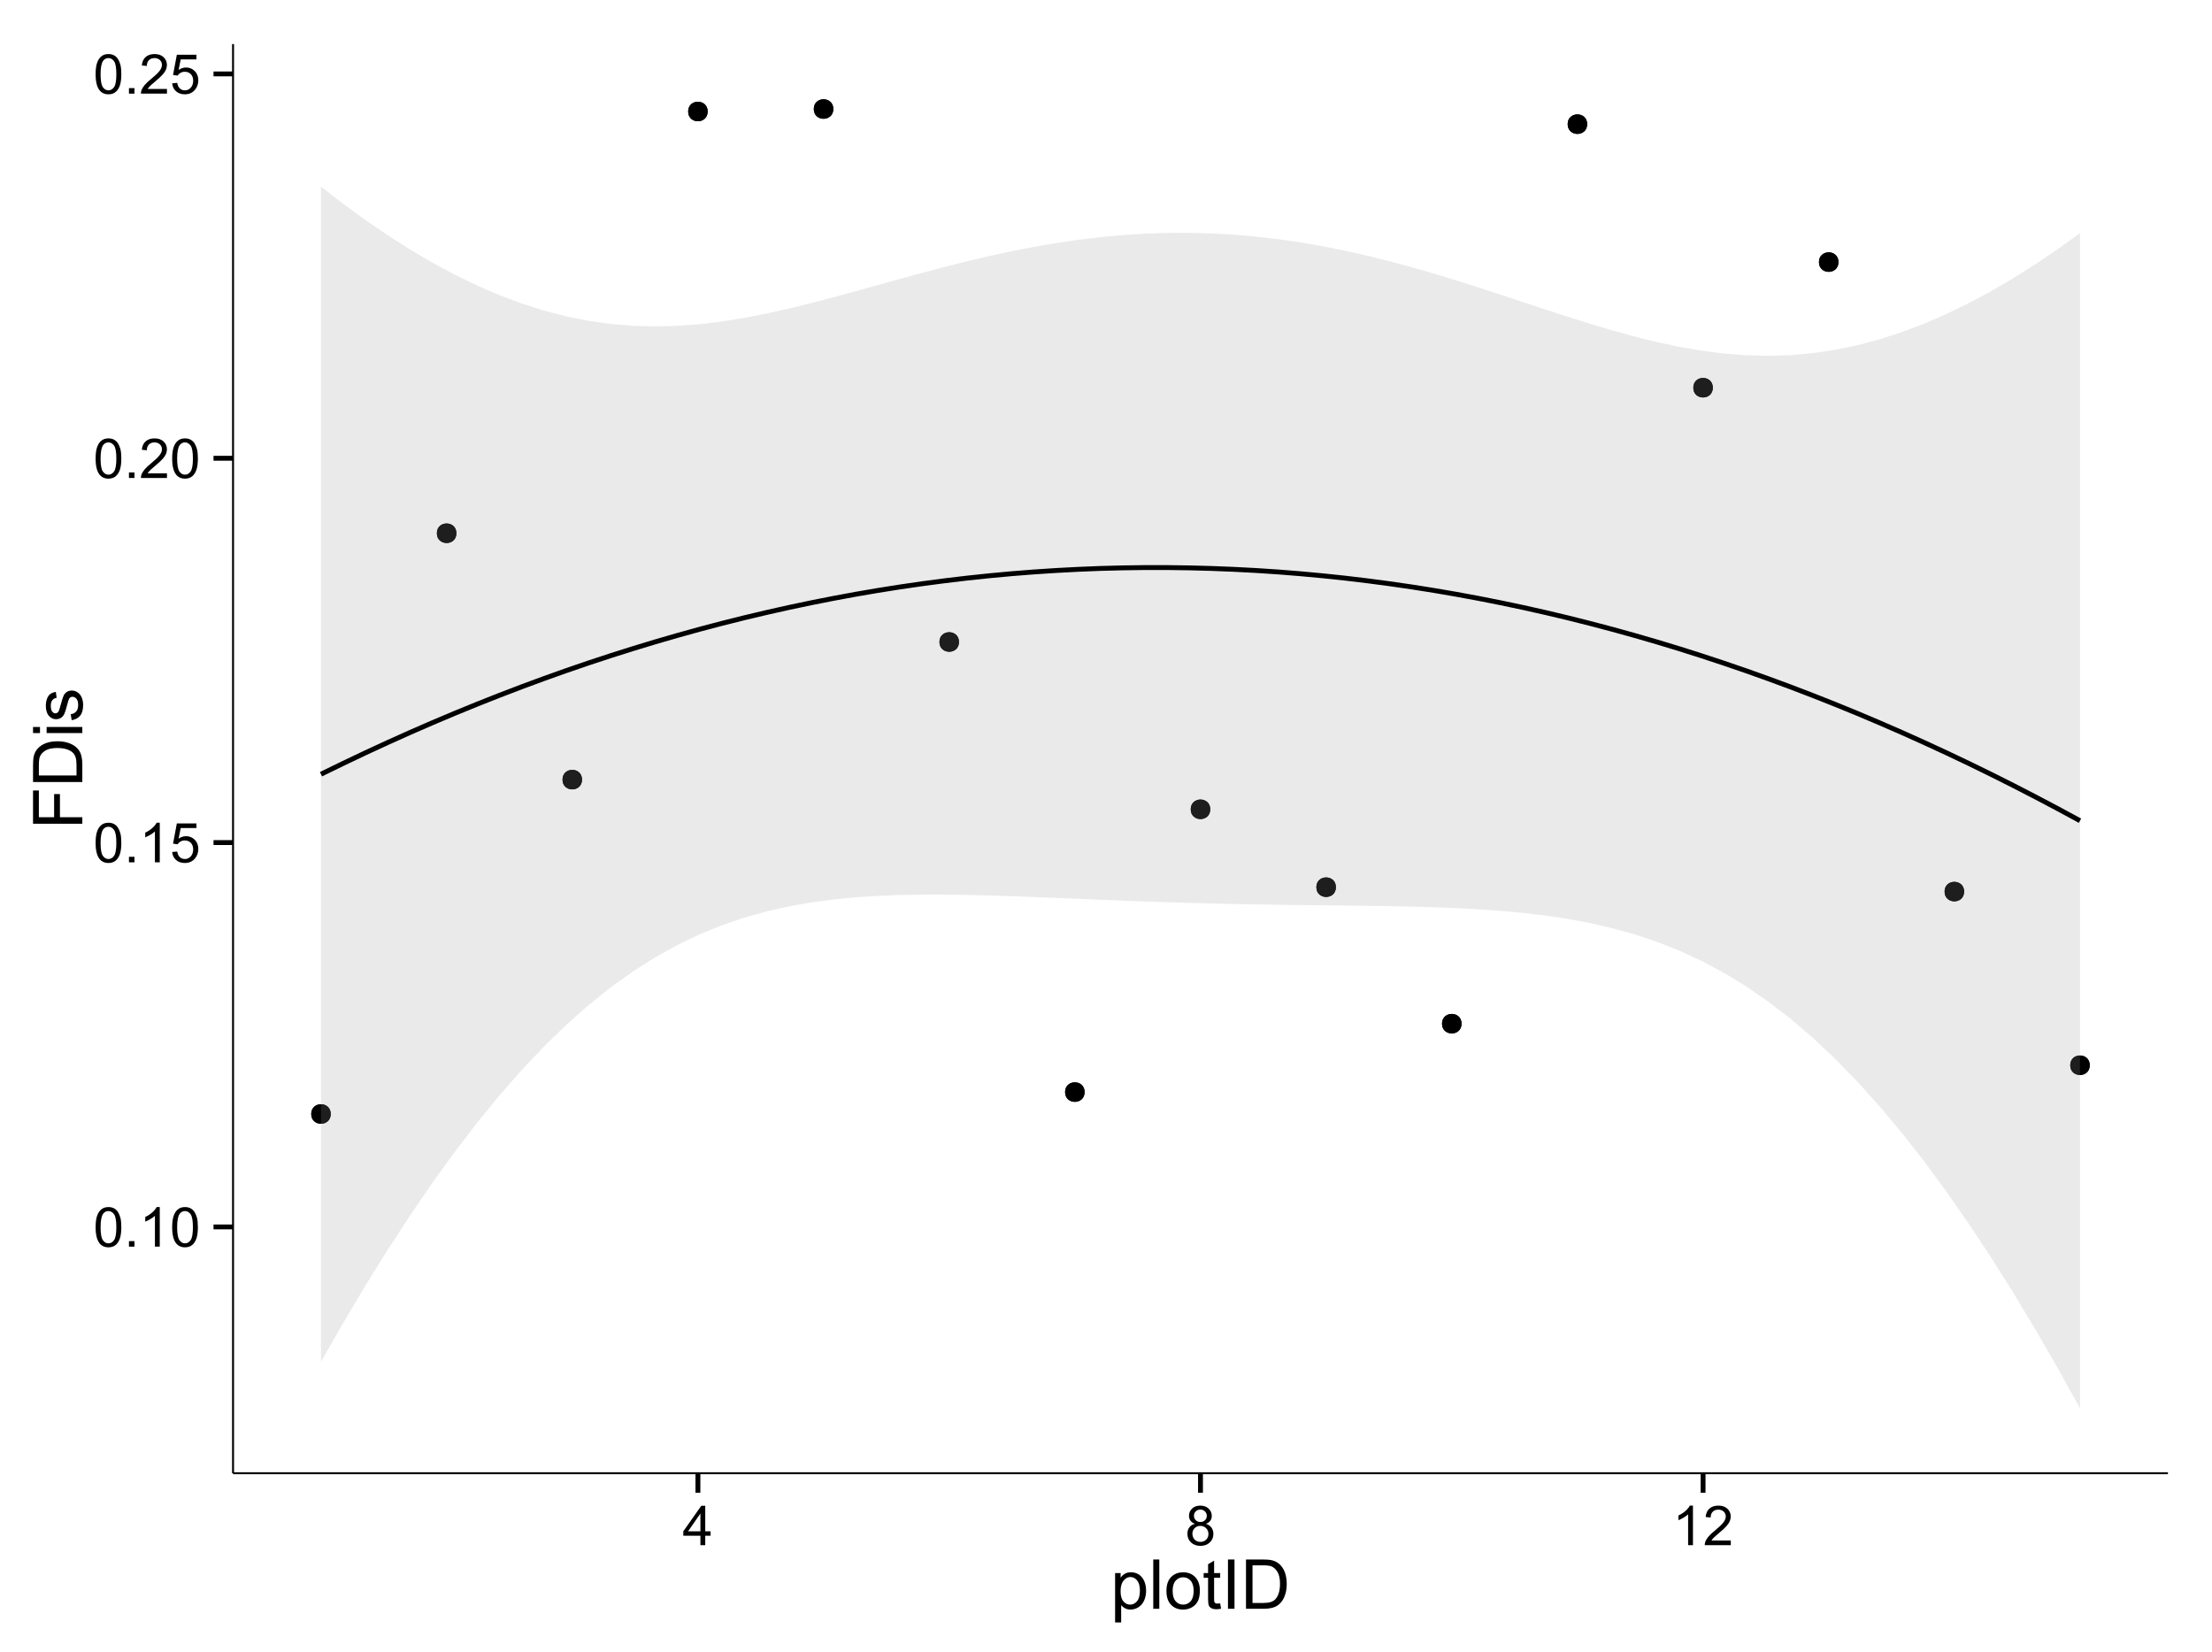 <?xml version="1.0" encoding="UTF-8"?>
<svg xmlns="http://www.w3.org/2000/svg" xmlns:xlink="http://www.w3.org/1999/xlink" width="482pt" height="360pt" viewBox="0 0 482 360" version="1.1">
<defs>
<g>
<symbol overflow="visible" id="glyph0-0">
<path style="stroke:none;" d="M 0.5 -4.234 C 0.496 -5.246 0.602 -6.062 0.812 -6.688 C 1.02 -7.305 1.328 -7.785 1.742 -8.121 C 2.148 -8.457 2.668 -8.625 3.297 -8.625 C 3.758 -8.625 4.164 -8.531 4.512 -8.348 C 4.855 -8.16 5.141 -7.891 5.371 -7.543 C 5.594 -7.191 5.773 -6.766 5.906 -6.266 C 6.035 -5.762 6.098 -5.086 6.102 -4.234 C 6.098 -3.227 5.996 -2.414 5.789 -1.797 C 5.578 -1.176 5.266 -0.695 4.859 -0.359 C 4.445 -0.02 3.926 0.145 3.297 0.148 C 2.465 0.145 1.816 -0.148 1.348 -0.742 C 0.781 -1.457 0.496 -2.621 0.5 -4.234 Z M 1.582 -4.234 C 1.582 -2.824 1.746 -1.887 2.074 -1.418 C 2.402 -0.949 2.809 -0.715 3.297 -0.719 C 3.777 -0.715 4.184 -0.949 4.52 -1.422 C 4.848 -1.887 5.016 -2.824 5.016 -4.234 C 5.016 -5.648 4.848 -6.59 4.52 -7.055 C 4.184 -7.516 3.773 -7.746 3.289 -7.75 C 2.801 -7.746 2.414 -7.543 2.125 -7.137 C 1.762 -6.613 1.582 -5.645 1.582 -4.234 Z M 1.582 -4.234 "/>
</symbol>
<symbol overflow="visible" id="glyph0-1">
<path style="stroke:none;" d="M 1.09 0 L 1.09 -1.203 L 2.289 -1.203 L 2.289 0 Z M 1.09 0 "/>
</symbol>
<symbol overflow="visible" id="glyph0-2">
<path style="stroke:none;" d="M 4.469 0 L 3.414 0 L 3.414 -6.719 C 3.16 -6.477 2.828 -6.234 2.414 -5.996 C 2 -5.75 1.629 -5.57 1.305 -5.449 L 1.305 -6.469 C 1.895 -6.742 2.41 -7.078 2.852 -7.477 C 3.293 -7.871 3.605 -8.254 3.789 -8.625 L 4.469 -8.625 Z M 4.469 0 "/>
</symbol>
<symbol overflow="visible" id="glyph0-3">
<path style="stroke:none;" d="M 0.5 -2.25 L 1.605 -2.344 C 1.684 -1.805 1.871 -1.398 2.176 -1.125 C 2.473 -0.852 2.836 -0.715 3.258 -0.719 C 3.766 -0.715 4.195 -0.906 4.547 -1.293 C 4.898 -1.672 5.074 -2.18 5.074 -2.82 C 5.074 -3.414 4.902 -3.891 4.566 -4.242 C 4.227 -4.59 3.785 -4.762 3.242 -4.766 C 2.898 -4.762 2.594 -4.684 2.32 -4.531 C 2.047 -4.375 1.832 -4.176 1.676 -3.93 L 0.688 -4.062 L 1.516 -8.473 L 5.789 -8.473 L 5.789 -7.465 L 2.359 -7.465 L 1.898 -5.156 C 2.414 -5.516 2.953 -5.695 3.523 -5.695 C 4.27 -5.695 4.902 -5.434 5.422 -4.914 C 5.934 -4.395 6.191 -3.727 6.195 -2.914 C 6.191 -2.133 5.965 -1.461 5.516 -0.898 C 4.961 -0.199 4.211 0.145 3.258 0.148 C 2.477 0.145 1.836 -0.07 1.344 -0.508 C 0.844 -0.941 0.562 -1.523 0.5 -2.25 Z M 0.5 -2.25 "/>
</symbol>
<symbol overflow="visible" id="glyph0-4">
<path style="stroke:none;" d="M 6.039 -1.016 L 6.039 0 L 0.363 0 C 0.355 -0.254 0.395 -0.496 0.484 -0.734 C 0.629 -1.117 0.859 -1.5 1.18 -1.875 C 1.492 -2.25 1.953 -2.684 2.562 -3.176 C 3.492 -3.941 4.125 -4.547 4.453 -4.992 C 4.781 -5.438 4.945 -5.859 4.945 -6.266 C 4.945 -6.68 4.793 -7.031 4.496 -7.32 C 4.191 -7.602 3.805 -7.746 3.328 -7.75 C 2.82 -7.746 2.414 -7.594 2.109 -7.293 C 1.805 -6.984 1.648 -6.562 1.648 -6.031 L 0.562 -6.141 C 0.633 -6.945 0.91 -7.559 1.398 -7.988 C 1.879 -8.41 2.531 -8.625 3.352 -8.625 C 4.172 -8.625 4.824 -8.395 5.309 -7.938 C 5.789 -7.48 6.027 -6.914 6.031 -6.242 C 6.027 -5.895 5.957 -5.559 5.82 -5.227 C 5.676 -4.891 5.441 -4.539 5.117 -4.176 C 4.789 -3.805 4.25 -3.301 3.492 -2.664 C 2.859 -2.129 2.453 -1.77 2.273 -1.582 C 2.094 -1.395 1.945 -1.203 1.828 -1.016 Z M 6.039 -1.016 "/>
</symbol>
<symbol overflow="visible" id="glyph0-5">
<path style="stroke:none;" d="M 3.879 0 L 3.879 -2.055 L 0.152 -2.055 L 0.152 -3.023 L 4.07 -8.59 L 4.934 -8.59 L 4.934 -3.023 L 6.094 -3.023 L 6.094 -2.055 L 4.934 -2.055 L 4.934 0 Z M 3.879 -3.023 L 3.879 -6.898 L 1.188 -3.023 Z M 3.879 -3.023 "/>
</symbol>
<symbol overflow="visible" id="glyph0-6">
<path style="stroke:none;" d="M 2.121 -4.656 C 1.684 -4.816 1.359 -5.047 1.148 -5.344 C 0.938 -5.641 0.832 -5.996 0.832 -6.41 C 0.832 -7.035 1.055 -7.559 1.504 -7.984 C 1.953 -8.41 2.551 -8.625 3.297 -8.625 C 4.043 -8.625 4.648 -8.406 5.109 -7.973 C 5.566 -7.535 5.793 -7.004 5.797 -6.383 C 5.793 -5.977 5.688 -5.629 5.48 -5.34 C 5.27 -5.043 4.953 -4.816 4.531 -4.656 C 5.055 -4.48 5.457 -4.203 5.734 -3.824 C 6.008 -3.438 6.145 -2.98 6.148 -2.453 C 6.145 -1.715 5.887 -1.098 5.367 -0.602 C 4.844 -0.102 4.16 0.145 3.316 0.148 C 2.469 0.145 1.785 -0.102 1.266 -0.605 C 0.742 -1.105 0.48 -1.734 0.484 -2.484 C 0.48 -3.039 0.621 -3.504 0.91 -3.887 C 1.191 -4.262 1.598 -4.52 2.121 -4.656 Z M 1.91 -6.445 C 1.91 -6.039 2.039 -5.707 2.301 -5.449 C 2.562 -5.191 2.902 -5.062 3.32 -5.062 C 3.723 -5.062 4.055 -5.188 4.32 -5.445 C 4.578 -5.695 4.711 -6.012 4.711 -6.387 C 4.711 -6.773 4.574 -7.098 4.309 -7.363 C 4.035 -7.625 3.703 -7.758 3.312 -7.758 C 2.906 -7.758 2.574 -7.629 2.309 -7.371 C 2.043 -7.113 1.91 -6.805 1.91 -6.445 Z M 1.57 -2.477 C 1.57 -2.176 1.641 -1.887 1.785 -1.605 C 1.926 -1.324 2.137 -1.105 2.422 -0.949 C 2.699 -0.793 3.004 -0.715 3.328 -0.719 C 3.832 -0.715 4.246 -0.879 4.578 -1.207 C 4.902 -1.531 5.066 -1.941 5.07 -2.445 C 5.066 -2.945 4.898 -3.367 4.562 -3.703 C 4.223 -4.035 3.801 -4.199 3.293 -4.203 C 2.793 -4.199 2.379 -4.035 2.059 -3.711 C 1.73 -3.379 1.57 -2.969 1.57 -2.477 Z M 1.57 -2.477 "/>
</symbol>
<symbol overflow="visible" id="glyph1-0">
<path style="stroke:none;" d="M 0.988 2.98 L 0.988 -7.777 L 2.191 -7.777 L 2.191 -6.766 C 2.473 -7.16 2.789 -7.457 3.148 -7.656 C 3.5 -7.852 3.934 -7.949 4.445 -7.953 C 5.105 -7.949 5.691 -7.781 6.203 -7.441 C 6.707 -7.098 7.09 -6.613 7.352 -5.996 C 7.609 -5.371 7.738 -4.691 7.742 -3.949 C 7.738 -3.152 7.598 -2.434 7.312 -1.797 C 7.023 -1.16 6.605 -0.672 6.066 -0.332 C 5.52 0.008 4.949 0.176 4.352 0.176 C 3.91 0.176 3.516 0.086 3.168 -0.102 C 2.816 -0.285 2.531 -0.52 2.309 -0.805 L 2.309 2.98 Z M 2.184 -3.844 C 2.18 -2.844 2.383 -2.102 2.789 -1.625 C 3.195 -1.141 3.684 -0.902 4.262 -0.906 C 4.844 -0.902 5.348 -1.148 5.766 -1.648 C 6.184 -2.141 6.391 -2.91 6.395 -3.953 C 6.391 -4.941 6.188 -5.684 5.781 -6.18 C 5.371 -6.672 4.883 -6.918 4.32 -6.922 C 3.758 -6.918 3.262 -6.656 2.832 -6.133 C 2.395 -5.605 2.18 -4.844 2.184 -3.844 Z M 2.184 -3.844 "/>
</symbol>
<symbol overflow="visible" id="glyph1-1">
<path style="stroke:none;" d="M 0.961 0 L 0.961 -10.738 L 2.277 -10.738 L 2.277 0 Z M 0.961 0 "/>
</symbol>
<symbol overflow="visible" id="glyph1-2">
<path style="stroke:none;" d="M 0.5 -3.891 C 0.496 -5.328 0.898 -6.395 1.699 -7.09 C 2.367 -7.664 3.18 -7.949 4.145 -7.953 C 5.211 -7.949 6.086 -7.602 6.766 -6.902 C 7.441 -6.199 7.781 -5.23 7.785 -4 C 7.781 -2.996 7.629 -2.207 7.332 -1.637 C 7.027 -1.059 6.594 -0.613 6.023 -0.301 C 5.449 0.02 4.82 0.176 4.145 0.176 C 3.051 0.176 2.172 -0.172 1.504 -0.871 C 0.832 -1.566 0.496 -2.574 0.5 -3.891 Z M 1.852 -3.891 C 1.852 -2.891 2.066 -2.141 2.504 -1.648 C 2.934 -1.148 3.48 -0.902 4.145 -0.906 C 4.793 -0.902 5.34 -1.152 5.777 -1.652 C 6.211 -2.152 6.426 -2.91 6.43 -3.934 C 6.426 -4.891 6.207 -5.621 5.773 -6.117 C 5.336 -6.613 4.793 -6.859 4.145 -6.863 C 3.48 -6.859 2.934 -6.613 2.504 -6.121 C 2.066 -5.625 1.852 -4.883 1.852 -3.891 Z M 1.852 -3.891 "/>
</symbol>
<symbol overflow="visible" id="glyph1-3">
<path style="stroke:none;" d="M 3.867 -1.18 L 4.059 -0.016 C 3.684 0.062 3.352 0.098 3.062 0.102 C 2.582 0.098 2.211 0.027 1.949 -0.125 C 1.684 -0.273 1.496 -0.473 1.391 -0.719 C 1.281 -0.965 1.23 -1.484 1.23 -2.277 L 1.23 -6.754 L 0.266 -6.754 L 0.266 -7.777 L 1.23 -7.777 L 1.23 -9.703 L 2.543 -10.496 L 2.543 -7.777 L 3.867 -7.777 L 3.867 -6.754 L 2.543 -6.754 L 2.543 -2.203 C 2.543 -1.828 2.562 -1.586 2.609 -1.48 C 2.652 -1.371 2.73 -1.285 2.836 -1.223 C 2.941 -1.156 3.09 -1.125 3.289 -1.129 C 3.43 -1.125 3.625 -1.141 3.867 -1.18 Z M 3.867 -1.18 "/>
</symbol>
<symbol overflow="visible" id="glyph1-4">
<path style="stroke:none;" d="M 1.398 0 L 1.398 -10.738 L 2.82 -10.738 L 2.82 0 Z M 1.398 0 "/>
</symbol>
<symbol overflow="visible" id="glyph1-5">
<path style="stroke:none;" d="M 1.156 0 L 1.156 -10.738 L 4.855 -10.738 C 5.688 -10.734 6.324 -10.684 6.766 -10.582 C 7.379 -10.441 7.906 -10.184 8.344 -9.812 C 8.906 -9.332 9.328 -8.723 9.613 -7.98 C 9.891 -7.234 10.031 -6.383 10.035 -5.426 C 10.031 -4.609 9.934 -3.887 9.746 -3.258 C 9.551 -2.625 9.309 -2.102 9.016 -1.695 C 8.715 -1.281 8.391 -0.957 8.039 -0.723 C 7.684 -0.48 7.254 -0.301 6.758 -0.184 C 6.254 -0.059 5.68 0 5.031 0 Z M 2.578 -1.266 L 4.871 -1.266 C 5.574 -1.266 6.129 -1.332 6.535 -1.465 C 6.934 -1.598 7.258 -1.781 7.5 -2.023 C 7.836 -2.355 8.098 -2.809 8.285 -3.379 C 8.473 -3.945 8.566 -4.637 8.57 -5.449 C 8.566 -6.57 8.383 -7.43 8.016 -8.035 C 7.648 -8.637 7.199 -9.043 6.672 -9.25 C 6.289 -9.395 5.676 -9.469 4.836 -9.469 L 2.578 -9.469 Z M 2.578 -1.266 "/>
</symbol>
<symbol overflow="visible" id="glyph2-0">
<path style="stroke:none;" d="M 0 -1.23 L -10.738 -1.23 L -10.738 -8.473 L -9.469 -8.473 L -9.469 -2.652 L -6.145 -2.652 L -6.145 -7.691 L -4.879 -7.691 L -4.879 -2.652 L 0 -2.652 Z M 0 -1.23 "/>
</symbol>
<symbol overflow="visible" id="glyph2-1">
<path style="stroke:none;" d="M 0 -1.156 L -10.738 -1.156 L -10.738 -4.855 C -10.734 -5.688 -10.684 -6.324 -10.582 -6.77 C -10.441 -7.379 -10.184 -7.906 -9.812 -8.344 C -9.332 -8.906 -8.723 -9.328 -7.98 -9.613 C -7.234 -9.891 -6.383 -10.031 -5.426 -10.035 C -4.609 -10.031 -3.887 -9.934 -3.258 -9.746 C -2.625 -9.551 -2.102 -9.309 -1.695 -9.016 C -1.281 -8.715 -0.957 -8.391 -0.723 -8.039 C -0.48 -7.684 -0.301 -7.254 -0.184 -6.758 C -0.059 -6.254 0 -5.68 0 -5.031 Z M -1.266 -2.578 L -1.266 -4.871 C -1.266 -5.574 -1.332 -6.129 -1.465 -6.535 C -1.598 -6.934 -1.781 -7.258 -2.02 -7.5 C -2.355 -7.836 -2.809 -8.098 -3.379 -8.285 C -3.945 -8.473 -4.637 -8.566 -5.449 -8.57 C -6.57 -8.566 -7.43 -8.383 -8.035 -8.016 C -8.637 -7.648 -9.043 -7.199 -9.25 -6.672 C -9.395 -6.289 -9.469 -5.676 -9.469 -4.836 L -9.469 -2.578 Z M -1.266 -2.578 "/>
</symbol>
<symbol overflow="visible" id="glyph2-2">
<path style="stroke:none;" d="M -9.223 -0.996 L -10.738 -0.996 L -10.738 -2.316 L -9.223 -2.316 Z M 0 -0.996 L -7.777 -0.996 L -7.777 -2.316 L 0 -2.312 Z M 0 -0.996 "/>
</symbol>
<symbol overflow="visible" id="glyph2-3">
<path style="stroke:none;" d="M -2.32 -0.461 L -2.527 -1.766 C -2 -1.836 -1.602 -2.039 -1.324 -2.375 C -1.043 -2.707 -0.902 -3.176 -0.906 -3.781 C -0.902 -4.383 -1.027 -4.832 -1.277 -5.125 C -1.523 -5.418 -1.812 -5.566 -2.145 -5.566 C -2.441 -5.566 -2.676 -5.438 -2.848 -5.18 C -2.965 -4.996 -3.113 -4.547 -3.297 -3.832 C -3.539 -2.863 -3.75 -2.191 -3.93 -1.82 C -4.105 -1.445 -4.352 -1.16 -4.668 -0.969 C -4.98 -0.773 -5.328 -0.68 -5.711 -0.68 C -6.059 -0.68 -6.379 -0.758 -6.676 -0.918 C -6.965 -1.074 -7.211 -1.289 -7.414 -1.566 C -7.562 -1.77 -7.691 -2.051 -7.797 -2.406 C -7.898 -2.758 -7.949 -3.137 -7.953 -3.547 C -7.949 -4.152 -7.863 -4.688 -7.688 -5.152 C -7.512 -5.609 -7.273 -5.949 -6.977 -6.172 C -6.676 -6.391 -6.273 -6.543 -5.773 -6.629 L -5.594 -5.34 C -5.992 -5.277 -6.305 -5.109 -6.531 -4.828 C -6.754 -4.547 -6.867 -4.148 -6.871 -3.641 C -6.867 -3.031 -6.766 -2.602 -6.57 -2.344 C -6.367 -2.086 -6.133 -1.957 -5.867 -1.957 C -5.691 -1.957 -5.539 -2.008 -5.406 -2.117 C -5.262 -2.219 -5.145 -2.387 -5.055 -2.621 C -5.004 -2.75 -4.891 -3.141 -4.719 -3.785 C -4.465 -4.719 -4.262 -5.367 -4.105 -5.738 C -3.945 -6.105 -3.715 -6.395 -3.41 -6.605 C -3.105 -6.812 -2.73 -6.918 -2.285 -6.922 C -1.844 -6.918 -1.43 -6.789 -1.043 -6.535 C -0.652 -6.277 -0.352 -5.91 -0.141 -5.426 C 0.07 -4.941 0.176 -4.395 0.176 -3.785 C 0.176 -2.773 -0.031 -2 -0.453 -1.473 C -0.871 -0.941 -1.496 -0.605 -2.32 -0.461 Z M -2.32 -0.461 "/>
</symbol>
</g>
<clipPath id="clip1">
  <path d="M 50.781 9.602 L 473.402 9.602 L 473.402 322.008 L 50.781 322.008 Z M 50.781 9.602 "/>
</clipPath>
</defs>
<g id="surface1681">
<rect x="0" y="0" width="482" height="360" style="fill:rgb(100%,100%,100%);fill-opacity:1;stroke:none;"/>
<rect x="0" y="0" width="482" height="360" style="fill:rgb(100%,100%,100%);fill-opacity:1;stroke:none;"/>
<path style="fill:none;stroke-width:1.063;stroke-linecap:round;stroke-linejoin:round;stroke:rgb(100%,100%,100%);stroke-opacity:1;stroke-miterlimit:10;" d="M 0 360 L 482 360 L 482 0 L 0 0 Z M 0 360 "/>
<g clip-path="url(#clip1)" clip-rule="nonzero">
<path style=" stroke:none;fill-rule:nonzero;fill:rgb(100%,100%,100%);fill-opacity:1;" d="M 50.781 321.004 L 472.402 321.004 L 472.402 9.598 L 50.781 9.598 Z M 50.781 321.004 "/>
<path style=" stroke:none;fill-rule:nonzero;fill:rgb(0%,0%,0%);fill-opacity:1;" d="M 72.07 242.73 C 72.07 245.566 67.816 245.566 67.816 242.73 C 67.816 239.895 72.07 239.895 72.07 242.73 "/>
<path style=" stroke:none;fill-rule:nonzero;fill:rgb(0%,0%,0%);fill-opacity:1;" d="M 99.449 116.191 C 99.449 119.023 95.195 119.023 95.195 116.191 C 95.195 113.355 99.449 113.355 99.449 116.191 "/>
<path style=" stroke:none;fill-rule:nonzero;fill:rgb(0%,0%,0%);fill-opacity:1;" d="M 126.824 169.875 C 126.824 172.707 122.574 172.707 122.574 169.875 C 122.574 167.039 126.824 167.039 126.824 169.875 "/>
<path style=" stroke:none;fill-rule:nonzero;fill:rgb(0%,0%,0%);fill-opacity:1;" d="M 154.203 24.293 C 154.203 27.129 149.953 27.129 149.953 24.293 C 149.953 21.457 154.203 21.457 154.203 24.293 "/>
<path style=" stroke:none;fill-rule:nonzero;fill:rgb(0%,0%,0%);fill-opacity:1;" d="M 181.582 23.754 C 181.582 26.59 177.328 26.59 177.328 23.754 C 177.328 20.922 181.582 20.922 181.582 23.754 "/>
<path style=" stroke:none;fill-rule:nonzero;fill:rgb(0%,0%,0%);fill-opacity:1;" d="M 208.961 139.883 C 208.961 142.719 204.707 142.719 204.707 139.883 C 204.707 137.051 208.961 137.051 208.961 139.883 "/>
<path style=" stroke:none;fill-rule:nonzero;fill:rgb(0%,0%,0%);fill-opacity:1;" d="M 236.336 237.957 C 236.336 240.793 232.086 240.793 232.086 237.957 C 232.086 235.125 236.336 235.125 236.336 237.957 "/>
<path style=" stroke:none;fill-rule:nonzero;fill:rgb(0%,0%,0%);fill-opacity:1;" d="M 263.715 176.34 C 263.715 179.176 259.465 179.176 259.465 176.34 C 259.465 173.504 263.715 173.504 263.715 176.34 "/>
<path style=" stroke:none;fill-rule:nonzero;fill:rgb(0%,0%,0%);fill-opacity:1;" d="M 291.094 193.312 C 291.094 196.145 286.84 196.145 286.84 193.312 C 286.84 190.477 291.094 190.477 291.094 193.312 "/>
<path style=" stroke:none;fill-rule:nonzero;fill:rgb(0%,0%,0%);fill-opacity:1;" d="M 318.473 223.051 C 318.473 225.887 314.219 225.887 314.219 223.051 C 314.219 220.219 318.473 220.219 318.473 223.051 "/>
<path style=" stroke:none;fill-rule:nonzero;fill:rgb(0%,0%,0%);fill-opacity:1;" d="M 345.848 27.051 C 345.848 29.887 341.598 29.887 341.598 27.051 C 341.598 24.219 345.848 24.219 345.848 27.051 "/>
<path style=" stroke:none;fill-rule:nonzero;fill:rgb(0%,0%,0%);fill-opacity:1;" d="M 373.227 84.48 C 373.227 87.312 368.977 87.312 368.977 84.48 C 368.977 81.645 373.227 81.645 373.227 84.48 "/>
<path style=" stroke:none;fill-rule:nonzero;fill:rgb(0%,0%,0%);fill-opacity:1;" d="M 400.605 57.105 C 400.605 59.941 396.355 59.941 396.355 57.105 C 396.355 54.273 400.605 54.273 400.605 57.105 "/>
<path style=" stroke:none;fill-rule:nonzero;fill:rgb(0%,0%,0%);fill-opacity:1;" d="M 427.984 194.27 C 427.984 197.105 423.73 197.105 423.73 194.27 C 423.73 191.438 427.984 191.438 427.984 194.27 "/>
<path style=" stroke:none;fill-rule:nonzero;fill:rgb(0%,0%,0%);fill-opacity:1;" d="M 455.363 232.109 C 455.363 234.941 451.109 234.941 451.109 232.109 C 451.109 229.273 455.363 229.273 455.363 232.109 "/>
<path style=" stroke:none;fill-rule:nonzero;fill:rgb(0%,0%,0%);fill-opacity:1;" d="M 72.07 242.73 C 72.07 245.566 67.816 245.566 67.816 242.73 C 67.816 239.895 72.07 239.895 72.07 242.73 "/>
<path style=" stroke:none;fill-rule:nonzero;fill:rgb(0%,0%,0%);fill-opacity:1;" d="M 99.449 116.191 C 99.449 119.023 95.195 119.023 95.195 116.191 C 95.195 113.355 99.449 113.355 99.449 116.191 "/>
<path style=" stroke:none;fill-rule:nonzero;fill:rgb(0%,0%,0%);fill-opacity:1;" d="M 126.824 169.875 C 126.824 172.707 122.574 172.707 122.574 169.875 C 122.574 167.039 126.824 167.039 126.824 169.875 "/>
<path style=" stroke:none;fill-rule:nonzero;fill:rgb(0%,0%,0%);fill-opacity:1;" d="M 154.203 24.293 C 154.203 27.129 149.953 27.129 149.953 24.293 C 149.953 21.457 154.203 21.457 154.203 24.293 "/>
<path style=" stroke:none;fill-rule:nonzero;fill:rgb(0%,0%,0%);fill-opacity:1;" d="M 181.582 23.754 C 181.582 26.59 177.328 26.59 177.328 23.754 C 177.328 20.922 181.582 20.922 181.582 23.754 "/>
<path style=" stroke:none;fill-rule:nonzero;fill:rgb(0%,0%,0%);fill-opacity:1;" d="M 208.961 139.883 C 208.961 142.719 204.707 142.719 204.707 139.883 C 204.707 137.051 208.961 137.051 208.961 139.883 "/>
<path style=" stroke:none;fill-rule:nonzero;fill:rgb(0%,0%,0%);fill-opacity:1;" d="M 236.336 237.957 C 236.336 240.793 232.086 240.793 232.086 237.957 C 232.086 235.125 236.336 235.125 236.336 237.957 "/>
<path style=" stroke:none;fill-rule:nonzero;fill:rgb(0%,0%,0%);fill-opacity:1;" d="M 263.715 176.34 C 263.715 179.176 259.465 179.176 259.465 176.34 C 259.465 173.504 263.715 173.504 263.715 176.34 "/>
<path style=" stroke:none;fill-rule:nonzero;fill:rgb(0%,0%,0%);fill-opacity:1;" d="M 291.094 193.312 C 291.094 196.145 286.84 196.145 286.84 193.312 C 286.84 190.477 291.094 190.477 291.094 193.312 "/>
<path style=" stroke:none;fill-rule:nonzero;fill:rgb(0%,0%,0%);fill-opacity:1;" d="M 318.473 223.051 C 318.473 225.887 314.219 225.887 314.219 223.051 C 314.219 220.219 318.473 220.219 318.473 223.051 "/>
<path style=" stroke:none;fill-rule:nonzero;fill:rgb(0%,0%,0%);fill-opacity:1;" d="M 345.848 27.051 C 345.848 29.887 341.598 29.887 341.598 27.051 C 341.598 24.219 345.848 24.219 345.848 27.051 "/>
<path style=" stroke:none;fill-rule:nonzero;fill:rgb(0%,0%,0%);fill-opacity:1;" d="M 373.227 84.48 C 373.227 87.312 368.977 87.312 368.977 84.48 C 368.977 81.645 373.227 81.645 373.227 84.48 "/>
<path style=" stroke:none;fill-rule:nonzero;fill:rgb(0%,0%,0%);fill-opacity:1;" d="M 400.605 57.105 C 400.605 59.941 396.355 59.941 396.355 57.105 C 396.355 54.273 400.605 54.273 400.605 57.105 "/>
<path style=" stroke:none;fill-rule:nonzero;fill:rgb(0%,0%,0%);fill-opacity:1;" d="M 427.984 194.27 C 427.984 197.105 423.73 197.105 423.73 194.27 C 423.73 191.438 427.984 191.438 427.984 194.27 "/>
<path style=" stroke:none;fill-rule:nonzero;fill:rgb(0%,0%,0%);fill-opacity:1;" d="M 455.363 232.109 C 455.363 234.941 451.109 234.941 451.109 232.109 C 451.109 229.273 455.363 229.273 455.363 232.109 "/>
<path style=" stroke:none;fill-rule:nonzero;fill:rgb(60%,60%,60%);fill-opacity:0.2;" d="M 69.945 40.676 L 74.797 44.418 L 79.648 47.953 L 84.5 51.27 L 89.352 54.363 L 94.203 57.219 L 99.055 59.832 L 103.906 62.191 L 108.758 64.289 L 113.609 66.113 L 118.461 67.656 L 123.312 68.918 L 128.164 69.895 L 133.016 70.582 L 137.867 70.992 L 142.723 71.125 L 147.574 71.004 L 152.426 70.641 L 157.277 70.059 L 162.129 69.281 L 166.98 68.336 L 171.832 67.254 L 176.684 66.062 L 181.535 64.793 L 186.387 63.473 L 191.238 62.125 L 196.09 60.781 L 200.941 59.457 L 205.793 58.176 L 210.645 56.953 L 215.496 55.809 L 220.348 54.758 L 225.203 53.809 L 230.055 52.973 L 234.906 52.258 L 239.758 51.676 L 244.609 51.227 L 249.461 50.918 L 254.312 50.754 L 259.164 50.734 L 264.016 50.863 L 268.867 51.137 L 273.719 51.559 L 278.57 52.125 L 283.422 52.828 L 288.273 53.668 L 293.125 54.641 L 297.977 55.73 L 302.828 56.938 L 307.684 58.246 L 312.535 59.648 L 317.387 61.125 L 322.238 62.664 L 327.09 64.242 L 331.941 65.848 L 336.793 67.449 L 341.645 69.027 L 346.496 70.551 L 351.348 72 L 356.199 73.336 L 361.051 74.539 L 365.902 75.57 L 370.754 76.41 L 375.605 77.031 L 380.457 77.41 L 385.309 77.531 L 390.164 77.379 L 395.016 76.945 L 399.867 76.23 L 404.719 75.223 L 409.57 73.934 L 414.422 72.367 L 419.273 70.527 L 424.125 68.426 L 428.977 66.066 L 433.828 63.469 L 438.68 60.633 L 443.531 57.57 L 448.383 54.293 L 453.234 50.805 L 453.234 306.852 L 448.383 298.109 L 443.531 289.707 L 438.68 281.648 L 433.828 273.945 L 428.977 266.605 L 424.125 259.637 L 419.273 253.047 L 414.422 246.852 L 409.57 241.055 L 404.719 235.668 L 399.867 230.691 L 395.016 226.129 L 390.164 221.98 L 385.309 218.242 L 380.457 214.902 L 375.605 211.949 L 370.754 209.367 L 365.902 207.133 L 361.051 205.219 L 356.199 203.602 L 351.348 202.25 L 346.496 201.133 L 341.645 200.223 L 336.793 199.496 L 331.941 198.922 L 327.09 198.473 L 322.238 198.133 L 317.387 197.875 L 312.535 197.688 L 307.684 197.551 L 302.828 197.449 L 297.977 197.375 L 293.125 197.312 L 283.422 197.203 L 278.57 197.137 L 273.719 197.062 L 268.867 196.969 L 264.016 196.859 L 259.164 196.73 L 254.312 196.586 L 249.461 196.418 L 244.609 196.238 L 239.758 196.047 L 234.906 195.848 L 230.055 195.645 L 225.203 195.449 L 220.348 195.27 L 215.496 195.113 L 210.645 194.992 L 205.793 194.926 L 200.941 194.926 L 196.09 195.012 L 191.238 195.203 L 186.387 195.52 L 181.535 195.992 L 176.684 196.645 L 171.832 197.504 L 166.98 198.598 L 162.129 199.961 L 157.277 201.617 L 152.426 203.598 L 147.574 205.926 L 142.723 208.621 L 137.867 211.703 L 133.016 215.184 L 128.164 219.074 L 123.312 223.383 L 118.461 228.102 L 113.609 233.234 L 108.758 238.773 L 103.906 244.711 L 99.055 251.043 L 94.203 257.754 L 89.352 264.84 L 84.5 272.289 L 79.648 280.09 L 74.797 288.238 L 69.945 296.719 Z M 69.945 40.676 "/>
<path style="fill:none;stroke-width:1.063;stroke-linecap:butt;stroke-linejoin:round;stroke:rgb(0%,0%,0%);stroke-opacity:1;stroke-miterlimit:1;" d="M 69.945 168.695 L 74.797 166.328 L 79.648 164.02 L 84.5 161.781 L 89.352 159.602 L 94.203 157.488 L 99.055 155.438 L 103.906 153.453 L 108.758 151.531 L 113.609 149.672 L 118.461 147.879 L 123.312 146.148 L 128.164 144.484 L 133.016 142.883 L 137.867 141.348 L 142.723 139.871 L 147.574 138.465 L 152.426 137.117 L 157.277 135.836 L 162.129 134.621 L 166.98 133.469 L 171.832 132.379 L 176.684 131.355 L 181.535 130.395 L 186.387 129.496 L 191.238 128.664 L 196.09 127.895 L 200.941 127.191 L 205.793 126.551 L 210.645 125.973 L 215.496 125.461 L 220.348 125.012 L 225.203 124.629 L 230.055 124.309 L 234.906 124.055 L 239.758 123.859 L 244.609 123.734 L 249.461 123.668 L 254.312 123.668 L 259.164 123.734 L 264.016 123.863 L 268.867 124.055 L 273.719 124.309 L 278.57 124.629 L 283.422 125.016 L 288.273 125.465 L 293.125 125.977 L 297.977 126.555 L 302.828 127.195 L 307.684 127.898 L 312.535 128.668 L 317.387 129.5 L 322.238 130.398 L 327.09 131.359 L 331.941 132.383 L 336.793 133.473 L 341.645 134.625 L 346.496 135.844 L 351.348 137.125 L 356.199 138.469 L 361.051 139.879 L 365.902 141.352 L 370.754 142.891 L 375.605 144.492 L 380.457 146.156 L 385.309 147.887 L 390.164 149.68 L 395.016 151.539 L 399.867 153.461 L 404.719 155.445 L 409.57 157.496 L 414.422 159.609 L 419.273 161.789 L 424.125 164.031 L 428.977 166.336 L 433.828 168.707 L 438.68 171.141 L 443.531 173.641 L 448.383 176.203 L 453.234 178.828 "/>
</g>
<path style="fill:none;stroke-width:0.425;stroke-linecap:butt;stroke-linejoin:round;stroke:rgb(0%,0%,0%);stroke-opacity:1;stroke-miterlimit:10;" d="M 50.781 321.004 L 50.781 9.602 "/>
<g style="fill:rgb(0%,0%,0%);fill-opacity:1;">
  <use xlink:href="#glyph0-0" x="20.336" y="271.633"/>
  <use xlink:href="#glyph0-1" x="27.01" y="271.633"/>
  <use xlink:href="#glyph0-2" x="30.344" y="271.633"/>
  <use xlink:href="#glyph0-0" x="37.018" y="271.633"/>
</g>
<g style="fill:rgb(0%,0%,0%);fill-opacity:1;">
  <use xlink:href="#glyph0-0" x="20.336" y="187.891"/>
  <use xlink:href="#glyph0-1" x="27.01" y="187.891"/>
  <use xlink:href="#glyph0-2" x="30.344" y="187.891"/>
  <use xlink:href="#glyph0-3" x="37.018" y="187.891"/>
</g>
<g style="fill:rgb(0%,0%,0%);fill-opacity:1;">
  <use xlink:href="#glyph0-0" x="20.336" y="104.145"/>
  <use xlink:href="#glyph0-1" x="27.01" y="104.145"/>
  <use xlink:href="#glyph0-4" x="30.344" y="104.145"/>
  <use xlink:href="#glyph0-0" x="37.018" y="104.145"/>
</g>
<g style="fill:rgb(0%,0%,0%);fill-opacity:1;">
  <use xlink:href="#glyph0-0" x="20.336" y="20.402"/>
  <use xlink:href="#glyph0-1" x="27.01" y="20.402"/>
  <use xlink:href="#glyph0-4" x="30.344" y="20.402"/>
  <use xlink:href="#glyph0-3" x="37.018" y="20.402"/>
</g>
<path style="fill:none;stroke-width:1.063;stroke-linecap:butt;stroke-linejoin:round;stroke:rgb(0%,0%,0%);stroke-opacity:1;stroke-miterlimit:10;" d="M 46.527 267.336 L 50.781 267.336 "/>
<path style="fill:none;stroke-width:1.063;stroke-linecap:butt;stroke-linejoin:round;stroke:rgb(0%,0%,0%);stroke-opacity:1;stroke-miterlimit:10;" d="M 46.527 183.594 L 50.781 183.594 "/>
<path style="fill:none;stroke-width:1.063;stroke-linecap:butt;stroke-linejoin:round;stroke:rgb(0%,0%,0%);stroke-opacity:1;stroke-miterlimit:10;" d="M 46.527 99.852 L 50.781 99.852 "/>
<path style="fill:none;stroke-width:1.063;stroke-linecap:butt;stroke-linejoin:round;stroke:rgb(0%,0%,0%);stroke-opacity:1;stroke-miterlimit:10;" d="M 46.527 16.105 L 50.781 16.105 "/>
<path style="fill:none;stroke-width:0.425;stroke-linecap:butt;stroke-linejoin:round;stroke:rgb(0%,0%,0%);stroke-opacity:1;stroke-miterlimit:10;" d="M 50.781 321.004 L 472.398 321.004 "/>
<path style="fill:none;stroke-width:1.063;stroke-linecap:butt;stroke-linejoin:round;stroke:rgb(0%,0%,0%);stroke-opacity:1;stroke-miterlimit:10;" d="M 152.078 325.258 L 152.078 321.004 "/>
<path style="fill:none;stroke-width:1.063;stroke-linecap:butt;stroke-linejoin:round;stroke:rgb(0%,0%,0%);stroke-opacity:1;stroke-miterlimit:10;" d="M 261.59 325.258 L 261.59 321.004 "/>
<path style="fill:none;stroke-width:1.063;stroke-linecap:butt;stroke-linejoin:round;stroke:rgb(0%,0%,0%);stroke-opacity:1;stroke-miterlimit:10;" d="M 371.102 325.258 L 371.102 321.004 "/>
<g style="fill:rgb(0%,0%,0%);fill-opacity:1;">
  <use xlink:href="#glyph0-5" x="148.742" y="336.684"/>
</g>
<g style="fill:rgb(0%,0%,0%);fill-opacity:1;">
  <use xlink:href="#glyph0-6" x="258.254" y="336.684"/>
</g>
<g style="fill:rgb(0%,0%,0%);fill-opacity:1;">
  <use xlink:href="#glyph0-2" x="364.43" y="336.684"/>
  <use xlink:href="#glyph0-4" x="371.104" y="336.684"/>
</g>
<g style="fill:rgb(0%,0%,0%);fill-opacity:1;">
  <use xlink:href="#glyph1-0" x="241.996" y="350.539"/>
  <use xlink:href="#glyph1-1" x="250.338" y="350.539"/>
  <use xlink:href="#glyph1-2" x="253.671" y="350.539"/>
  <use xlink:href="#glyph1-3" x="262.013" y="350.539"/>
  <use xlink:href="#glyph1-4" x="266.181" y="350.539"/>
  <use xlink:href="#glyph1-5" x="270.348" y="350.539"/>
</g>
<g style="fill:rgb(0%,0%,0%);fill-opacity:1;">
  <use xlink:href="#glyph2-0" x="17.938" y="180.715"/>
  <use xlink:href="#glyph2-1" x="17.938" y="171.552"/>
  <use xlink:href="#glyph2-2" x="17.938" y="160.72"/>
  <use xlink:href="#glyph2-3" x="17.938" y="157.387"/>
</g>
</g>
</svg>
